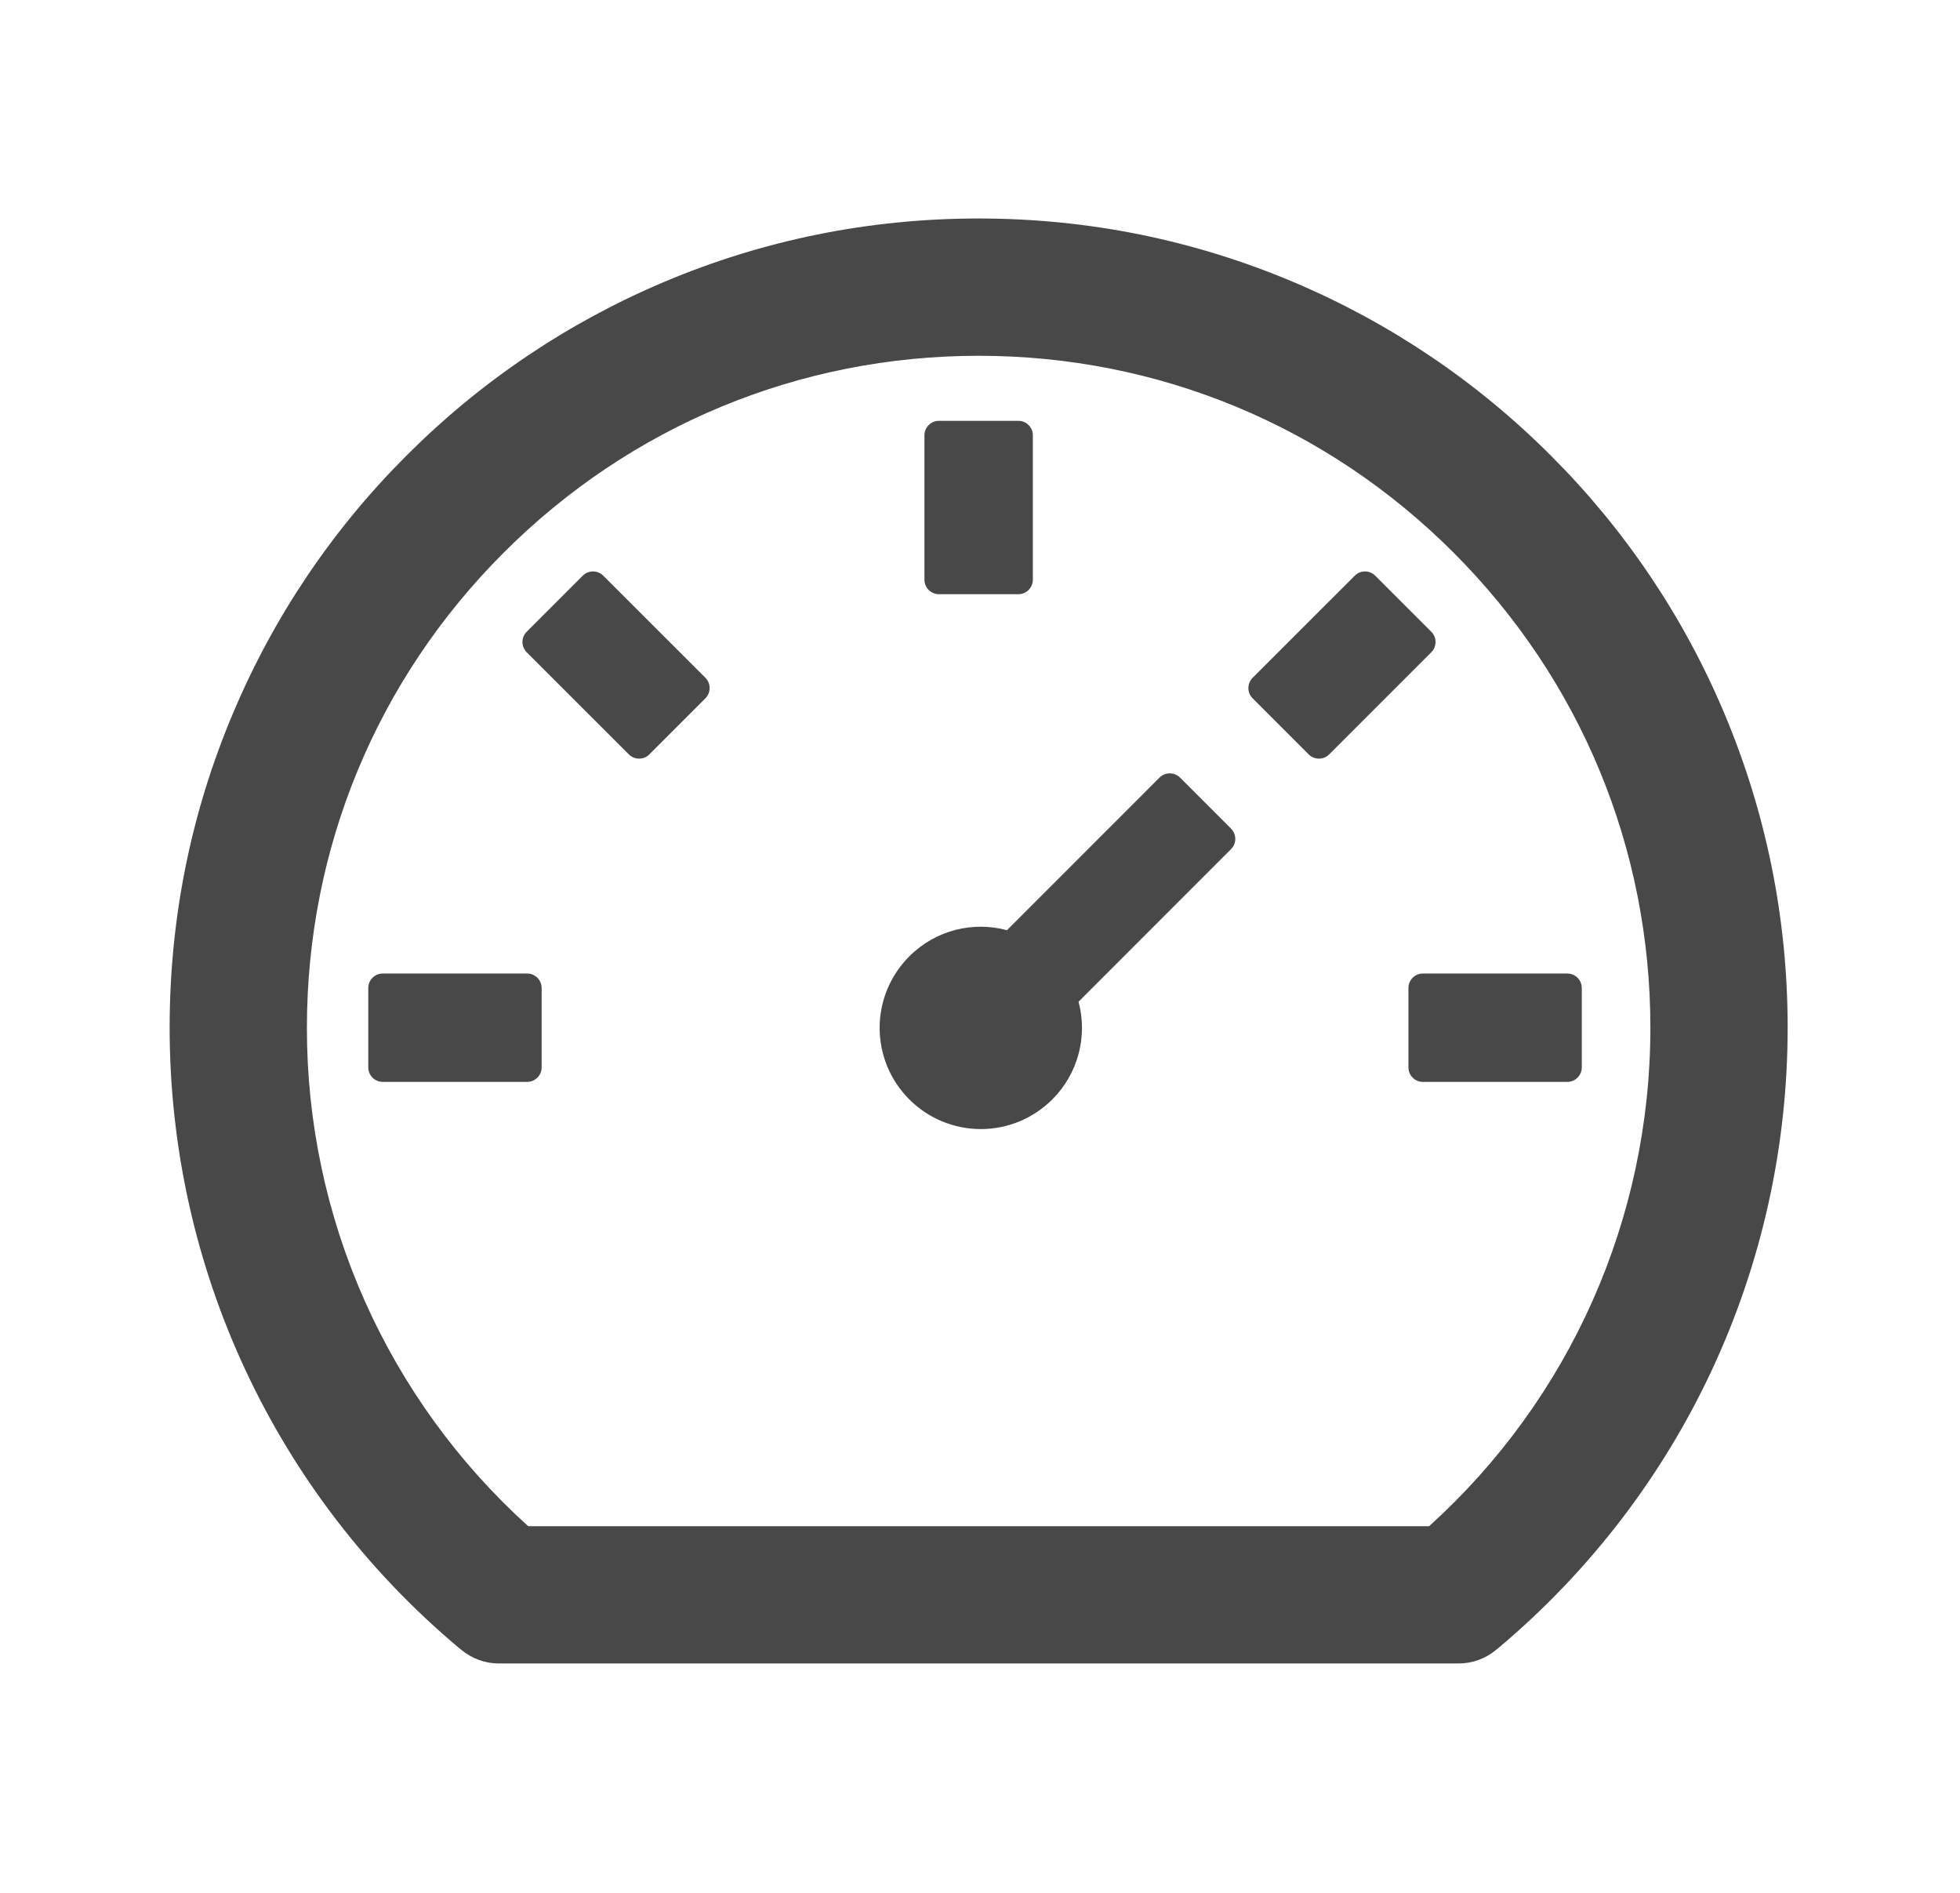 <svg width="29" height="28" viewBox="0 0 29 28" fill="none" xmlns="http://www.w3.org/2000/svg">
<path d="M25.509 10.543C24.909 9.12 24.038 7.828 22.945 6.738C21.854 5.645 20.562 4.774 19.14 4.173C17.662 3.548 16.096 3.232 14.48 3.232C12.864 3.232 11.298 3.548 9.82 4.173C8.398 4.774 7.106 5.645 6.016 6.738C4.922 7.828 4.051 9.12 3.451 10.543C2.825 12.02 2.51 13.586 2.51 15.202C2.51 18.748 4.068 22.088 6.782 24.37L6.828 24.407C6.983 24.535 7.178 24.607 7.378 24.607H21.584C21.785 24.607 21.98 24.535 22.135 24.407L22.18 24.37C24.892 22.088 26.45 18.748 26.45 15.202C26.45 13.586 26.132 12.02 25.509 10.543ZM21.144 22.577H7.816C6.784 21.646 5.959 20.508 5.394 19.238C4.83 17.968 4.539 16.593 4.541 15.202C4.541 12.547 5.575 10.051 7.453 8.175C9.331 6.297 11.827 5.263 14.48 5.263C17.136 5.263 19.631 6.297 21.507 8.175C23.385 10.054 24.419 12.549 24.419 15.202C24.419 18.024 23.23 20.693 21.144 22.577ZM17.459 11.502C17.419 11.462 17.365 11.44 17.308 11.44C17.252 11.44 17.197 11.462 17.157 11.502L14.899 13.76C14.4 13.626 13.847 13.754 13.454 14.147C13.315 14.286 13.204 14.451 13.129 14.632C13.054 14.814 13.015 15.008 13.015 15.205C13.015 15.402 13.054 15.596 13.129 15.778C13.204 15.959 13.315 16.124 13.454 16.263C13.593 16.402 13.758 16.513 13.939 16.588C14.121 16.663 14.316 16.702 14.512 16.702C14.709 16.702 14.903 16.663 15.085 16.588C15.266 16.513 15.431 16.402 15.57 16.263C15.756 16.078 15.89 15.846 15.958 15.592C16.026 15.339 16.026 15.071 15.958 14.818L18.215 12.56C18.298 12.477 18.298 12.341 18.215 12.258L17.459 11.502ZM13.892 8.79H15.068C15.185 8.79 15.282 8.694 15.282 8.576V6.439C15.282 6.321 15.185 6.225 15.068 6.225H13.892C13.775 6.225 13.678 6.321 13.678 6.439V8.576C13.678 8.694 13.775 8.79 13.892 8.79ZM20.839 14.615V15.79C20.839 15.908 20.935 16.004 21.053 16.004H23.19C23.308 16.004 23.404 15.908 23.404 15.79V14.615C23.404 14.497 23.308 14.401 23.19 14.401H21.053C20.935 14.401 20.839 14.497 20.839 14.615ZM21.178 9.346L20.347 8.515C20.307 8.475 20.253 8.453 20.197 8.453C20.14 8.453 20.086 8.475 20.046 8.515L18.533 10.027C18.494 10.067 18.471 10.121 18.471 10.178C18.471 10.235 18.494 10.289 18.533 10.329L19.364 11.16C19.447 11.243 19.583 11.243 19.666 11.16L21.178 9.648C21.261 9.565 21.261 9.428 21.178 9.346ZM8.925 8.515C8.885 8.475 8.831 8.453 8.774 8.453C8.718 8.453 8.663 8.475 8.623 8.515L7.792 9.346C7.753 9.386 7.73 9.44 7.73 9.497C7.73 9.553 7.753 9.607 7.792 9.648L9.305 11.16C9.387 11.243 9.524 11.243 9.607 11.16L10.438 10.329C10.52 10.246 10.52 10.11 10.438 10.027L8.925 8.515ZM7.8 14.401H5.663C5.545 14.401 5.449 14.497 5.449 14.615V15.79C5.449 15.908 5.545 16.004 5.663 16.004H7.8C7.918 16.004 8.014 15.908 8.014 15.79V14.615C8.014 14.497 7.918 14.401 7.8 14.401Z" fill="#484848"/>
</svg>
